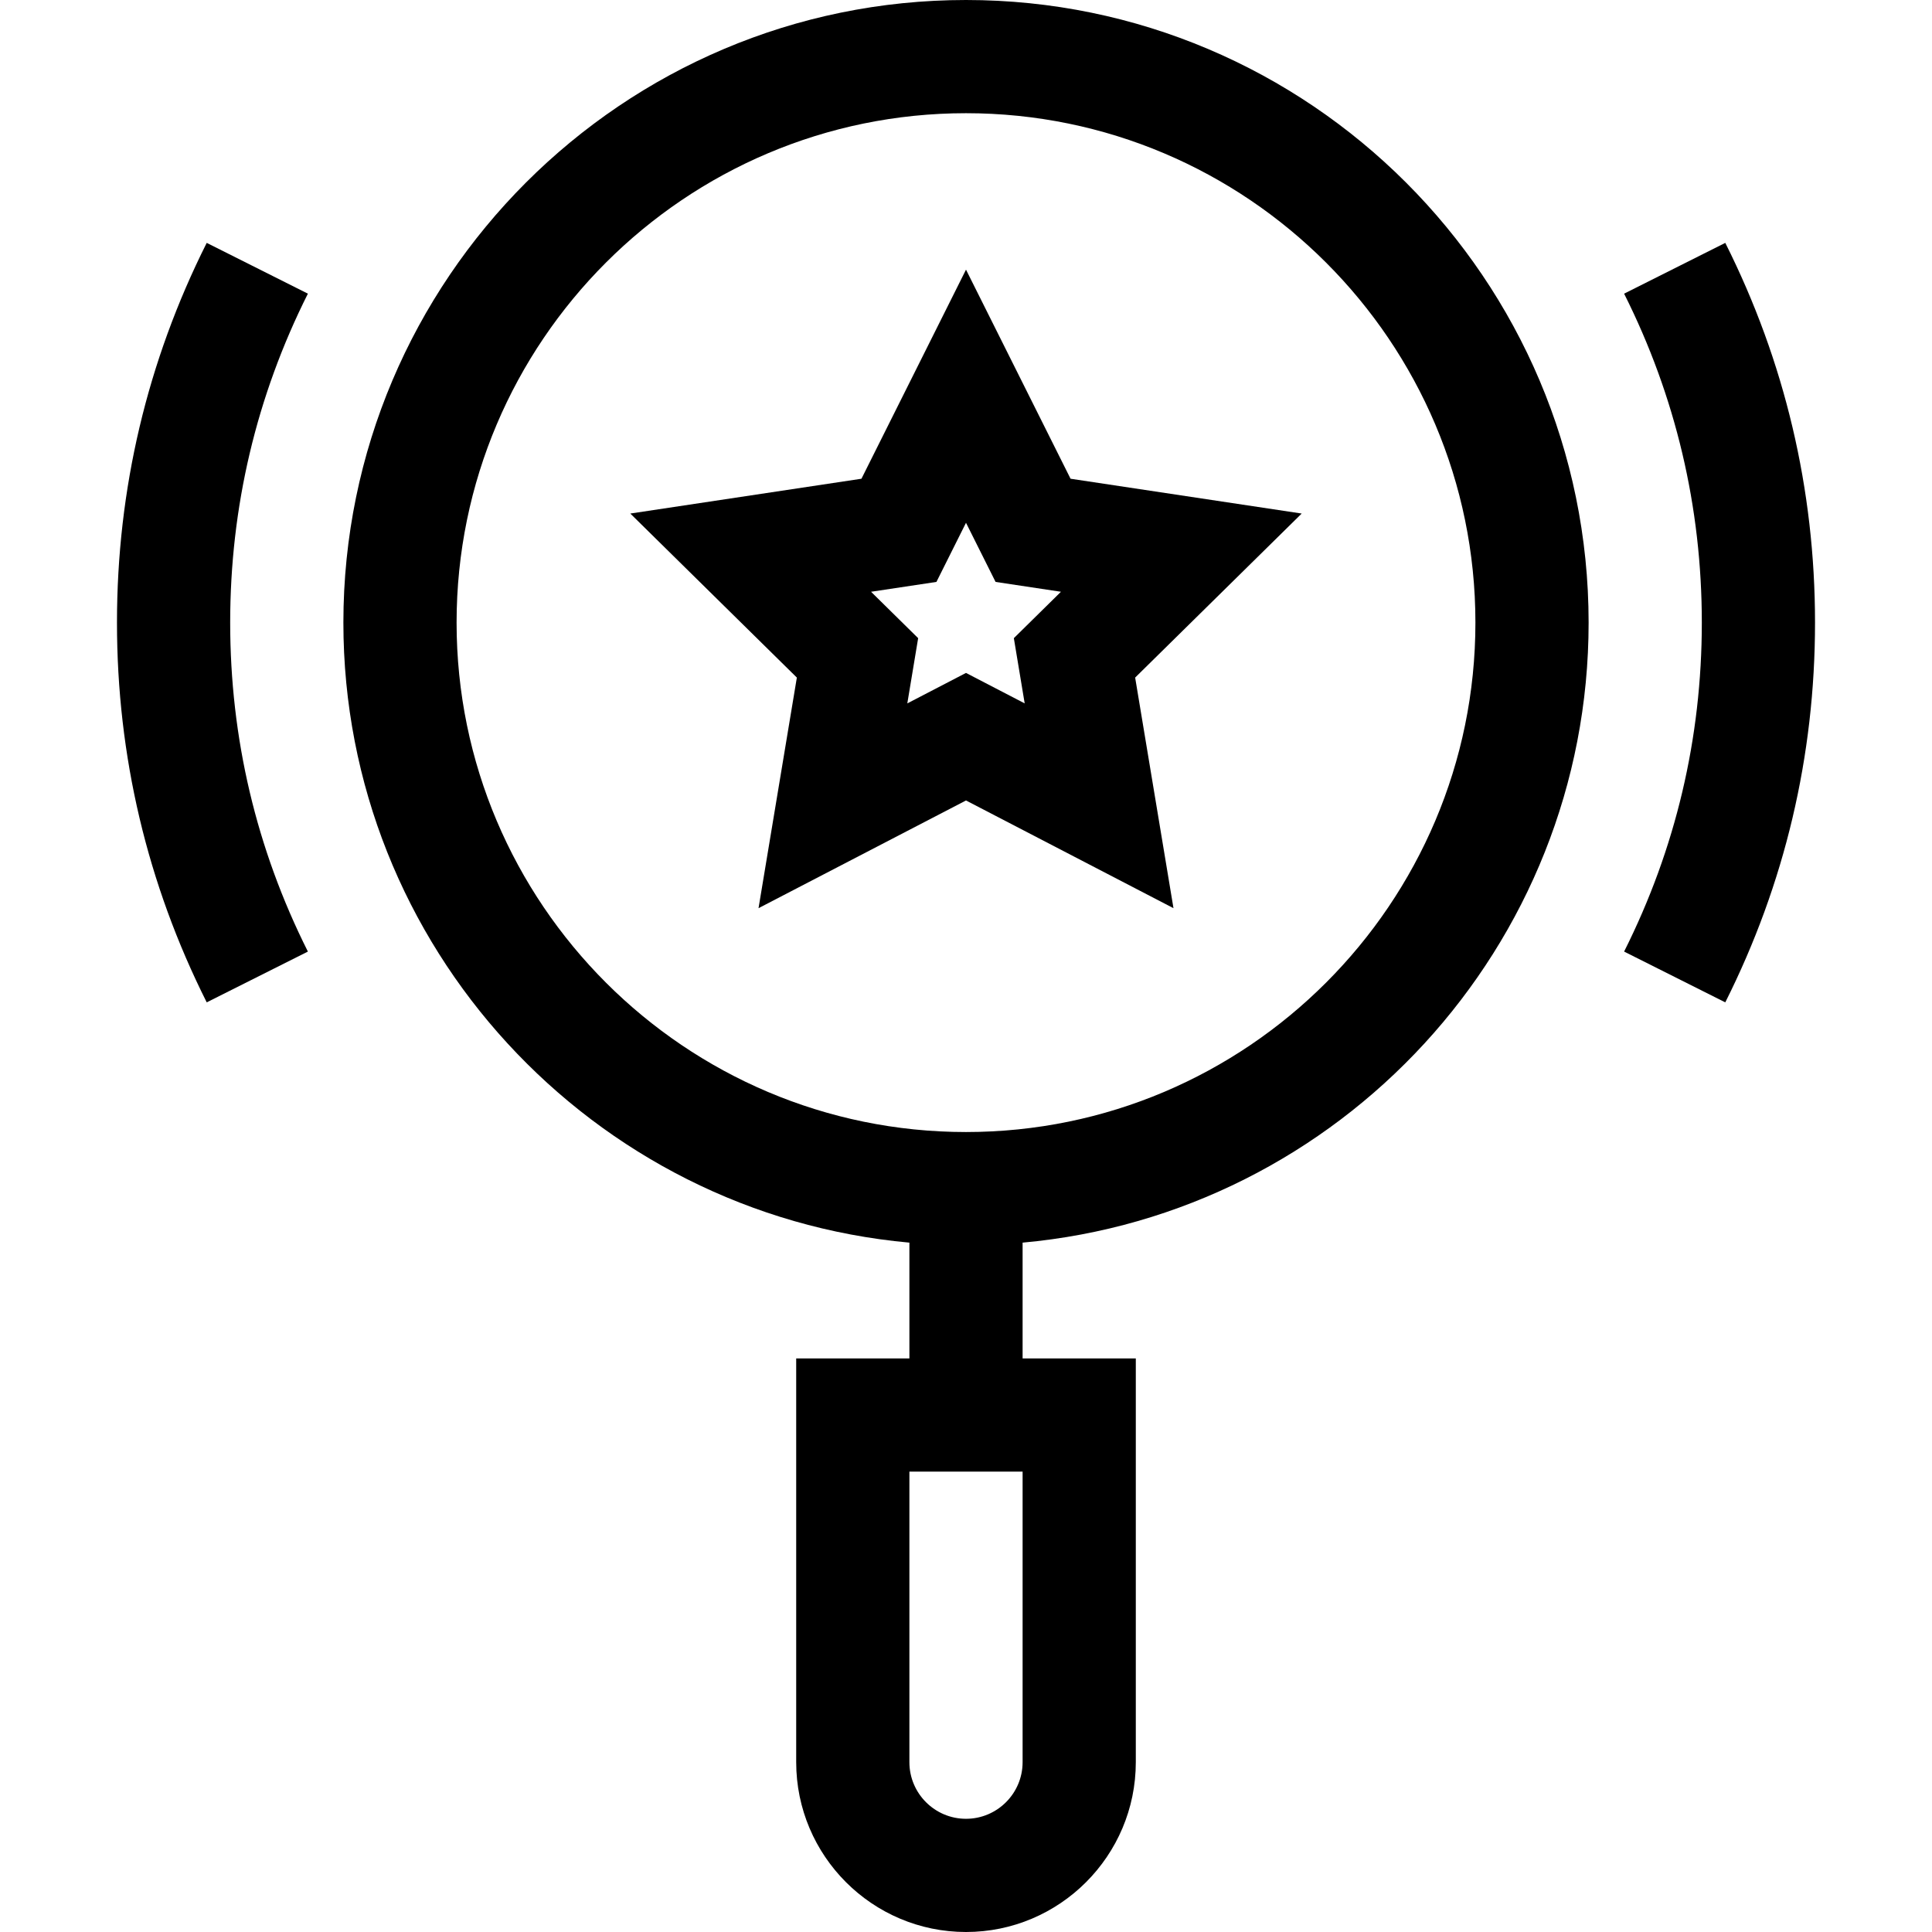 <svg id="Capa_1" enable-background="new 0 0 512 512" height="512" viewBox="0 0 512 512" width="512" xmlns="http://www.w3.org/2000/svg"><path d="m283.704 126.868-27.704-55.409-27.704 55.409-61.258 9.226 44.136 43.47-10.157 61.112 54.983-28.543 54.983 28.543-10.157-61.112 44.136-43.47zm-12.152 59.537-15.552-8.073-15.552 8.074 2.872-17.286-12.483-12.295 17.326-2.61 7.837-15.674 7.837 15.673 17.326 2.61-12.483 12.295z"/><path d="m54.783 64.364c-15.781 31.434-23.783 65.293-23.783 100.636s8.002 69.202 23.783 100.636l26.811-13.46c-13.665-27.219-20.594-56.55-20.594-87.176s6.929-59.957 20.594-87.176z"/><path d="m256 0c-90.981 0-165 74.019-165 165 0 85.925 66.023 156.707 150 164.311v30.689h-30v107c0 24.813 20.187 45 45 45s45-20.187 45-45v-107h-30v-30.689c83.977-7.604 150-78.386 150-164.311 0-90.981-74.019-165-165-165zm15 467c0 8.271-6.729 15-15 15s-15-6.729-15-15v-77h30zm-15-167c-74.439 0-135-60.561-135-135s60.561-135 135-135 135 60.561 135 135-60.561 135-135 135z"/><path d="m457.217 64.364-26.811 13.46c13.665 27.219 20.594 56.55 20.594 87.176s-6.929 59.957-20.594 87.176l26.811 13.46c15.781-31.434 23.783-65.293 23.783-100.636s-8.002-69.202-23.783-100.636z"/></svg>